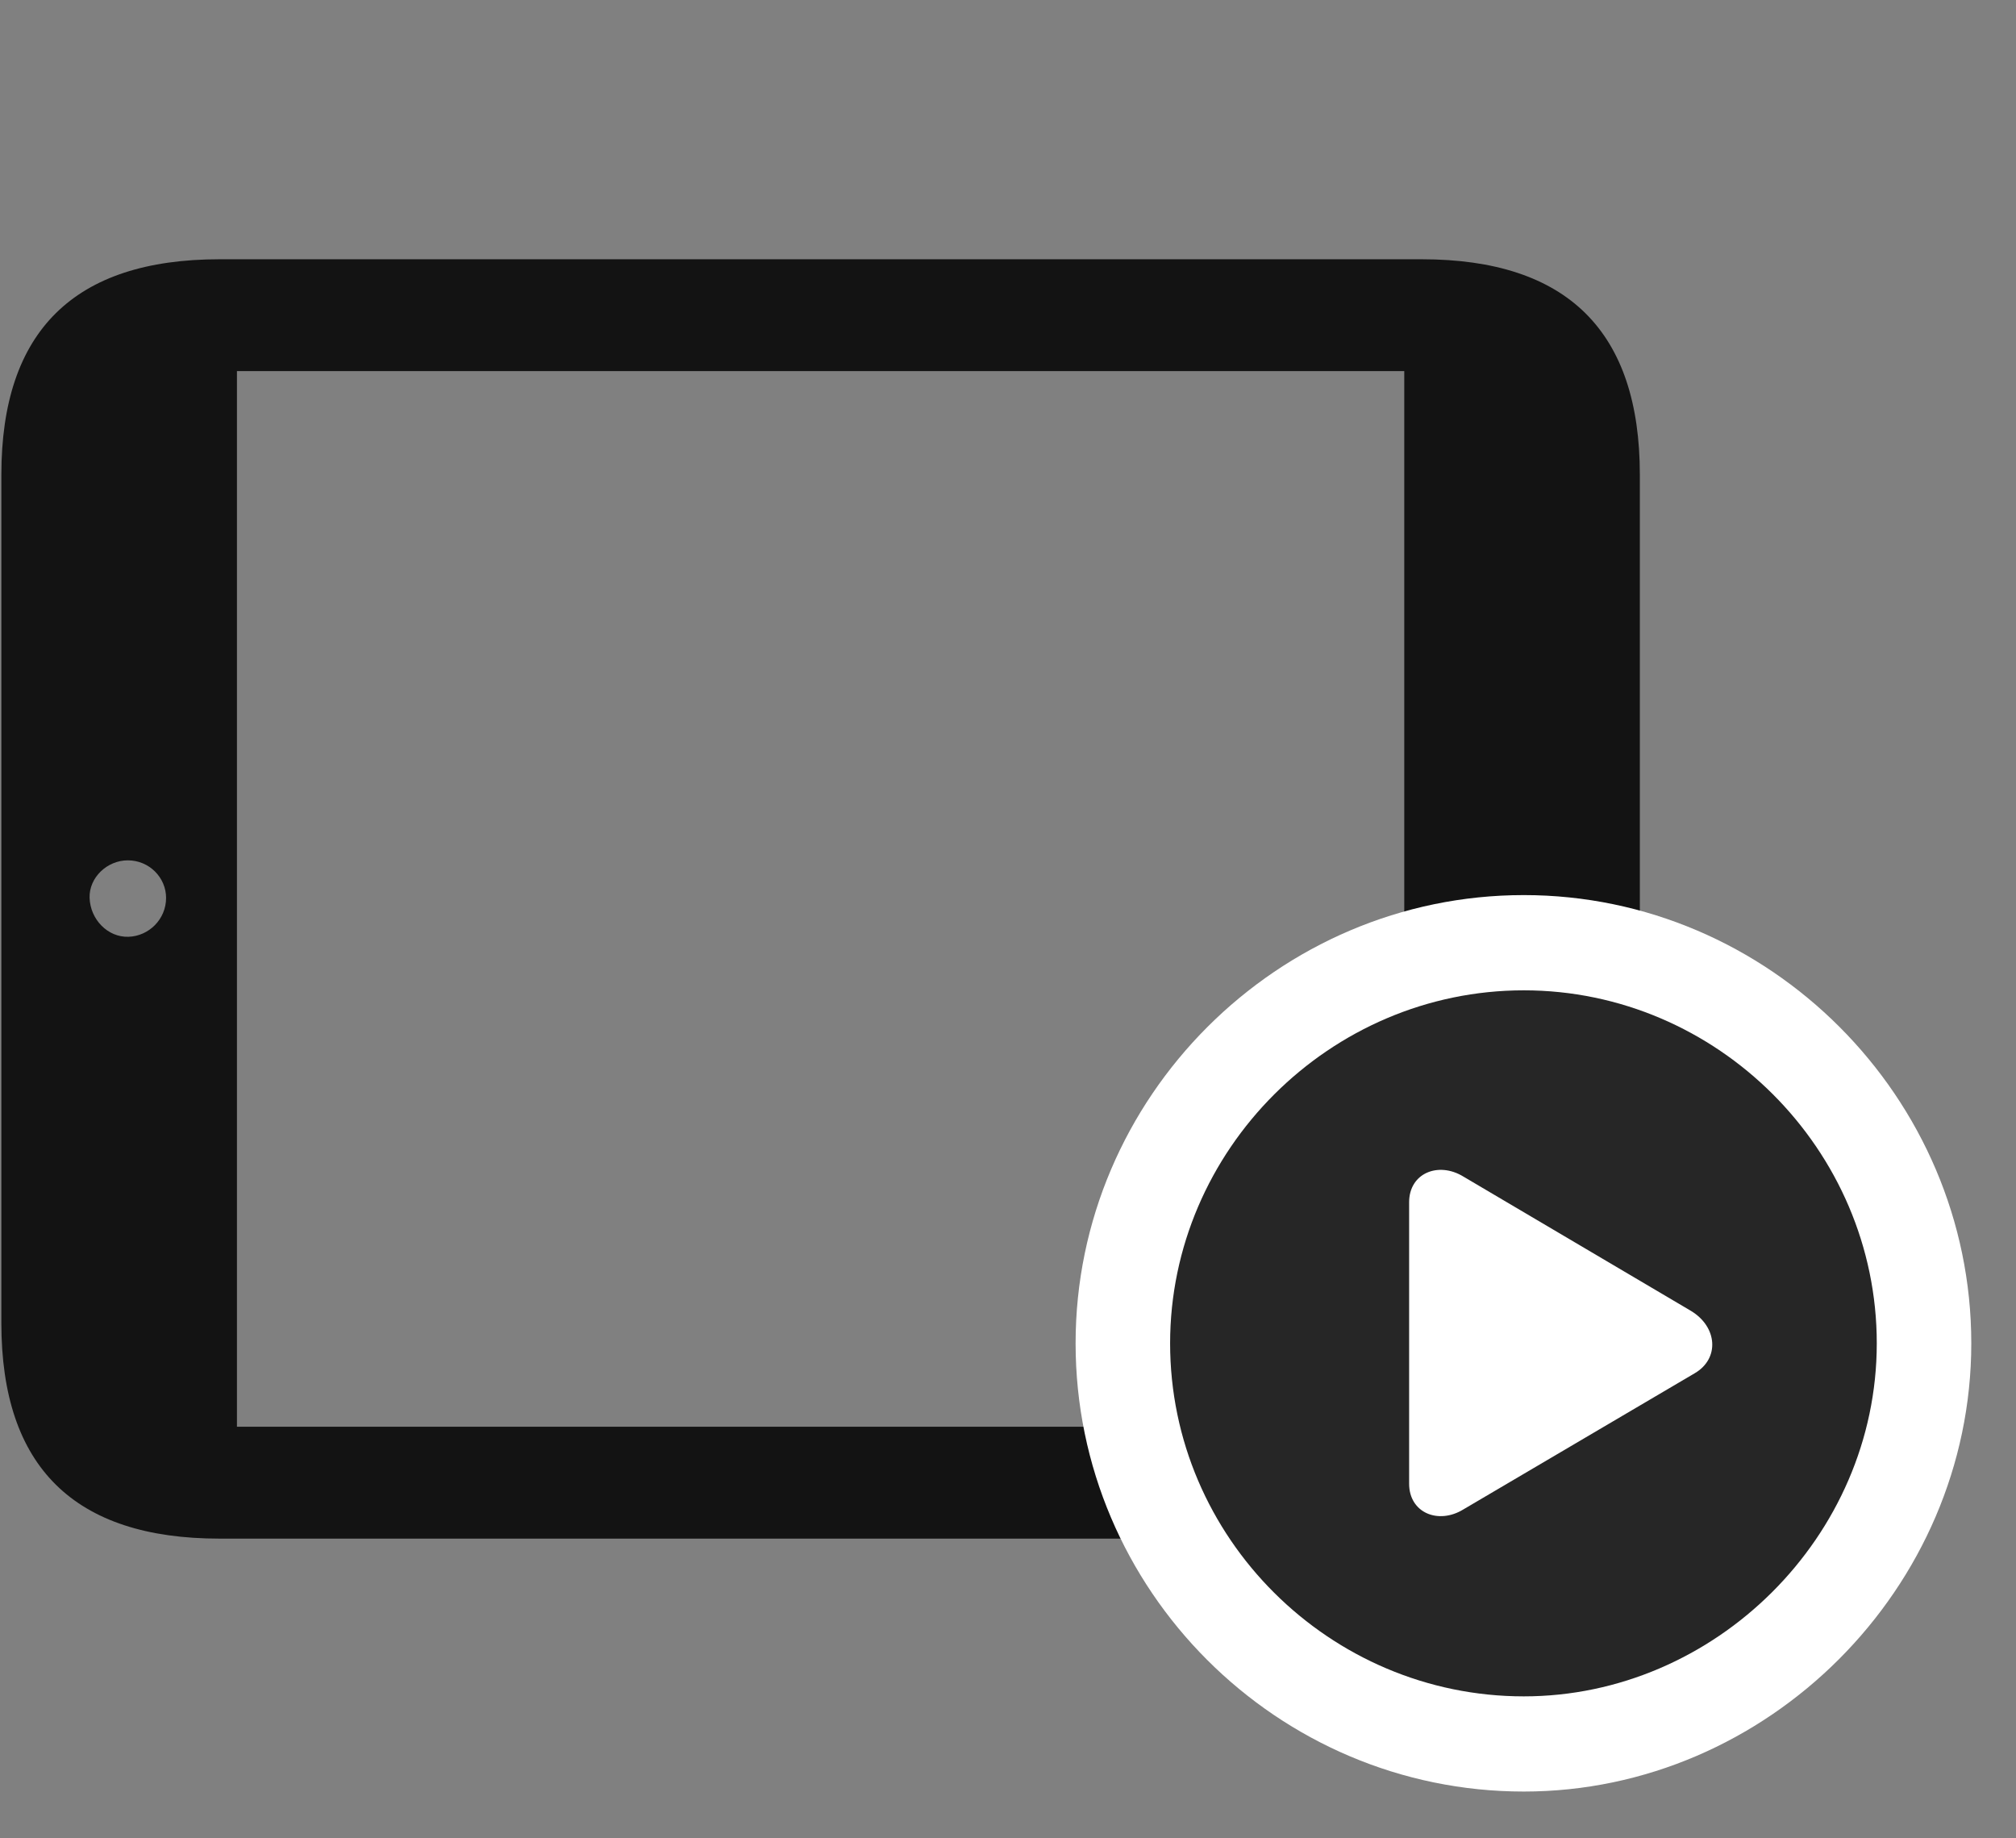 <svg width="34" height="31" viewBox="0 0 34 31" fill="none" xmlns="http://www.w3.org/2000/svg">
<rect x="0" y="0" width="34" height="31" fill="#808080" stroke="none"/>
<g clip-path="url(#clip0_2207_13747)">
<path d="M3.703 25.946H23.976C26.437 25.946 27.656 24.727 27.656 22.313V8.004C27.656 5.59 26.437 4.372 23.976 4.372H3.703C1.254 4.372 0.023 5.579 0.023 8.004V22.313C0.023 24.739 1.254 25.946 3.703 25.946ZM2.168 15.797C1.816 15.809 1.523 15.504 1.511 15.141C1.5 14.801 1.804 14.508 2.156 14.508C2.519 14.508 2.801 14.801 2.801 15.141C2.801 15.504 2.508 15.786 2.168 15.797ZM3.996 24.059V6.258H23.683V24.059H3.996Z" fill="black" fill-opacity="0.85"/>
<path d="M25.699 30.211C29.812 30.211 33.246 26.778 33.246 22.653C33.246 18.504 29.836 15.094 25.699 15.094C21.55 15.094 18.14 18.504 18.14 22.653C18.14 26.813 21.539 30.211 25.699 30.211Z" fill="white"/>
<path d="M25.699 28.606C28.922 28.606 31.652 25.911 31.652 22.653C31.652 19.383 28.957 16.7 25.699 16.7C22.429 16.7 19.734 19.395 19.734 22.653C19.734 25.934 22.429 28.606 25.699 28.606Z" fill="black" fill-opacity="0.85"/>
<path d="M23.765 25.02V20.274C23.765 19.782 24.258 19.583 24.679 19.84L28.512 22.102C28.968 22.372 29.004 22.911 28.582 23.157L24.679 25.454C24.258 25.712 23.765 25.512 23.765 25.02Z" fill="white"/>
</g>
<defs>
<clipPath id="clip0_2207_13747">
<rect width="33.223" height="30.129" fill="white" transform="translate(0.023 0.083)"/>
</clipPath>
</defs>
</svg>
